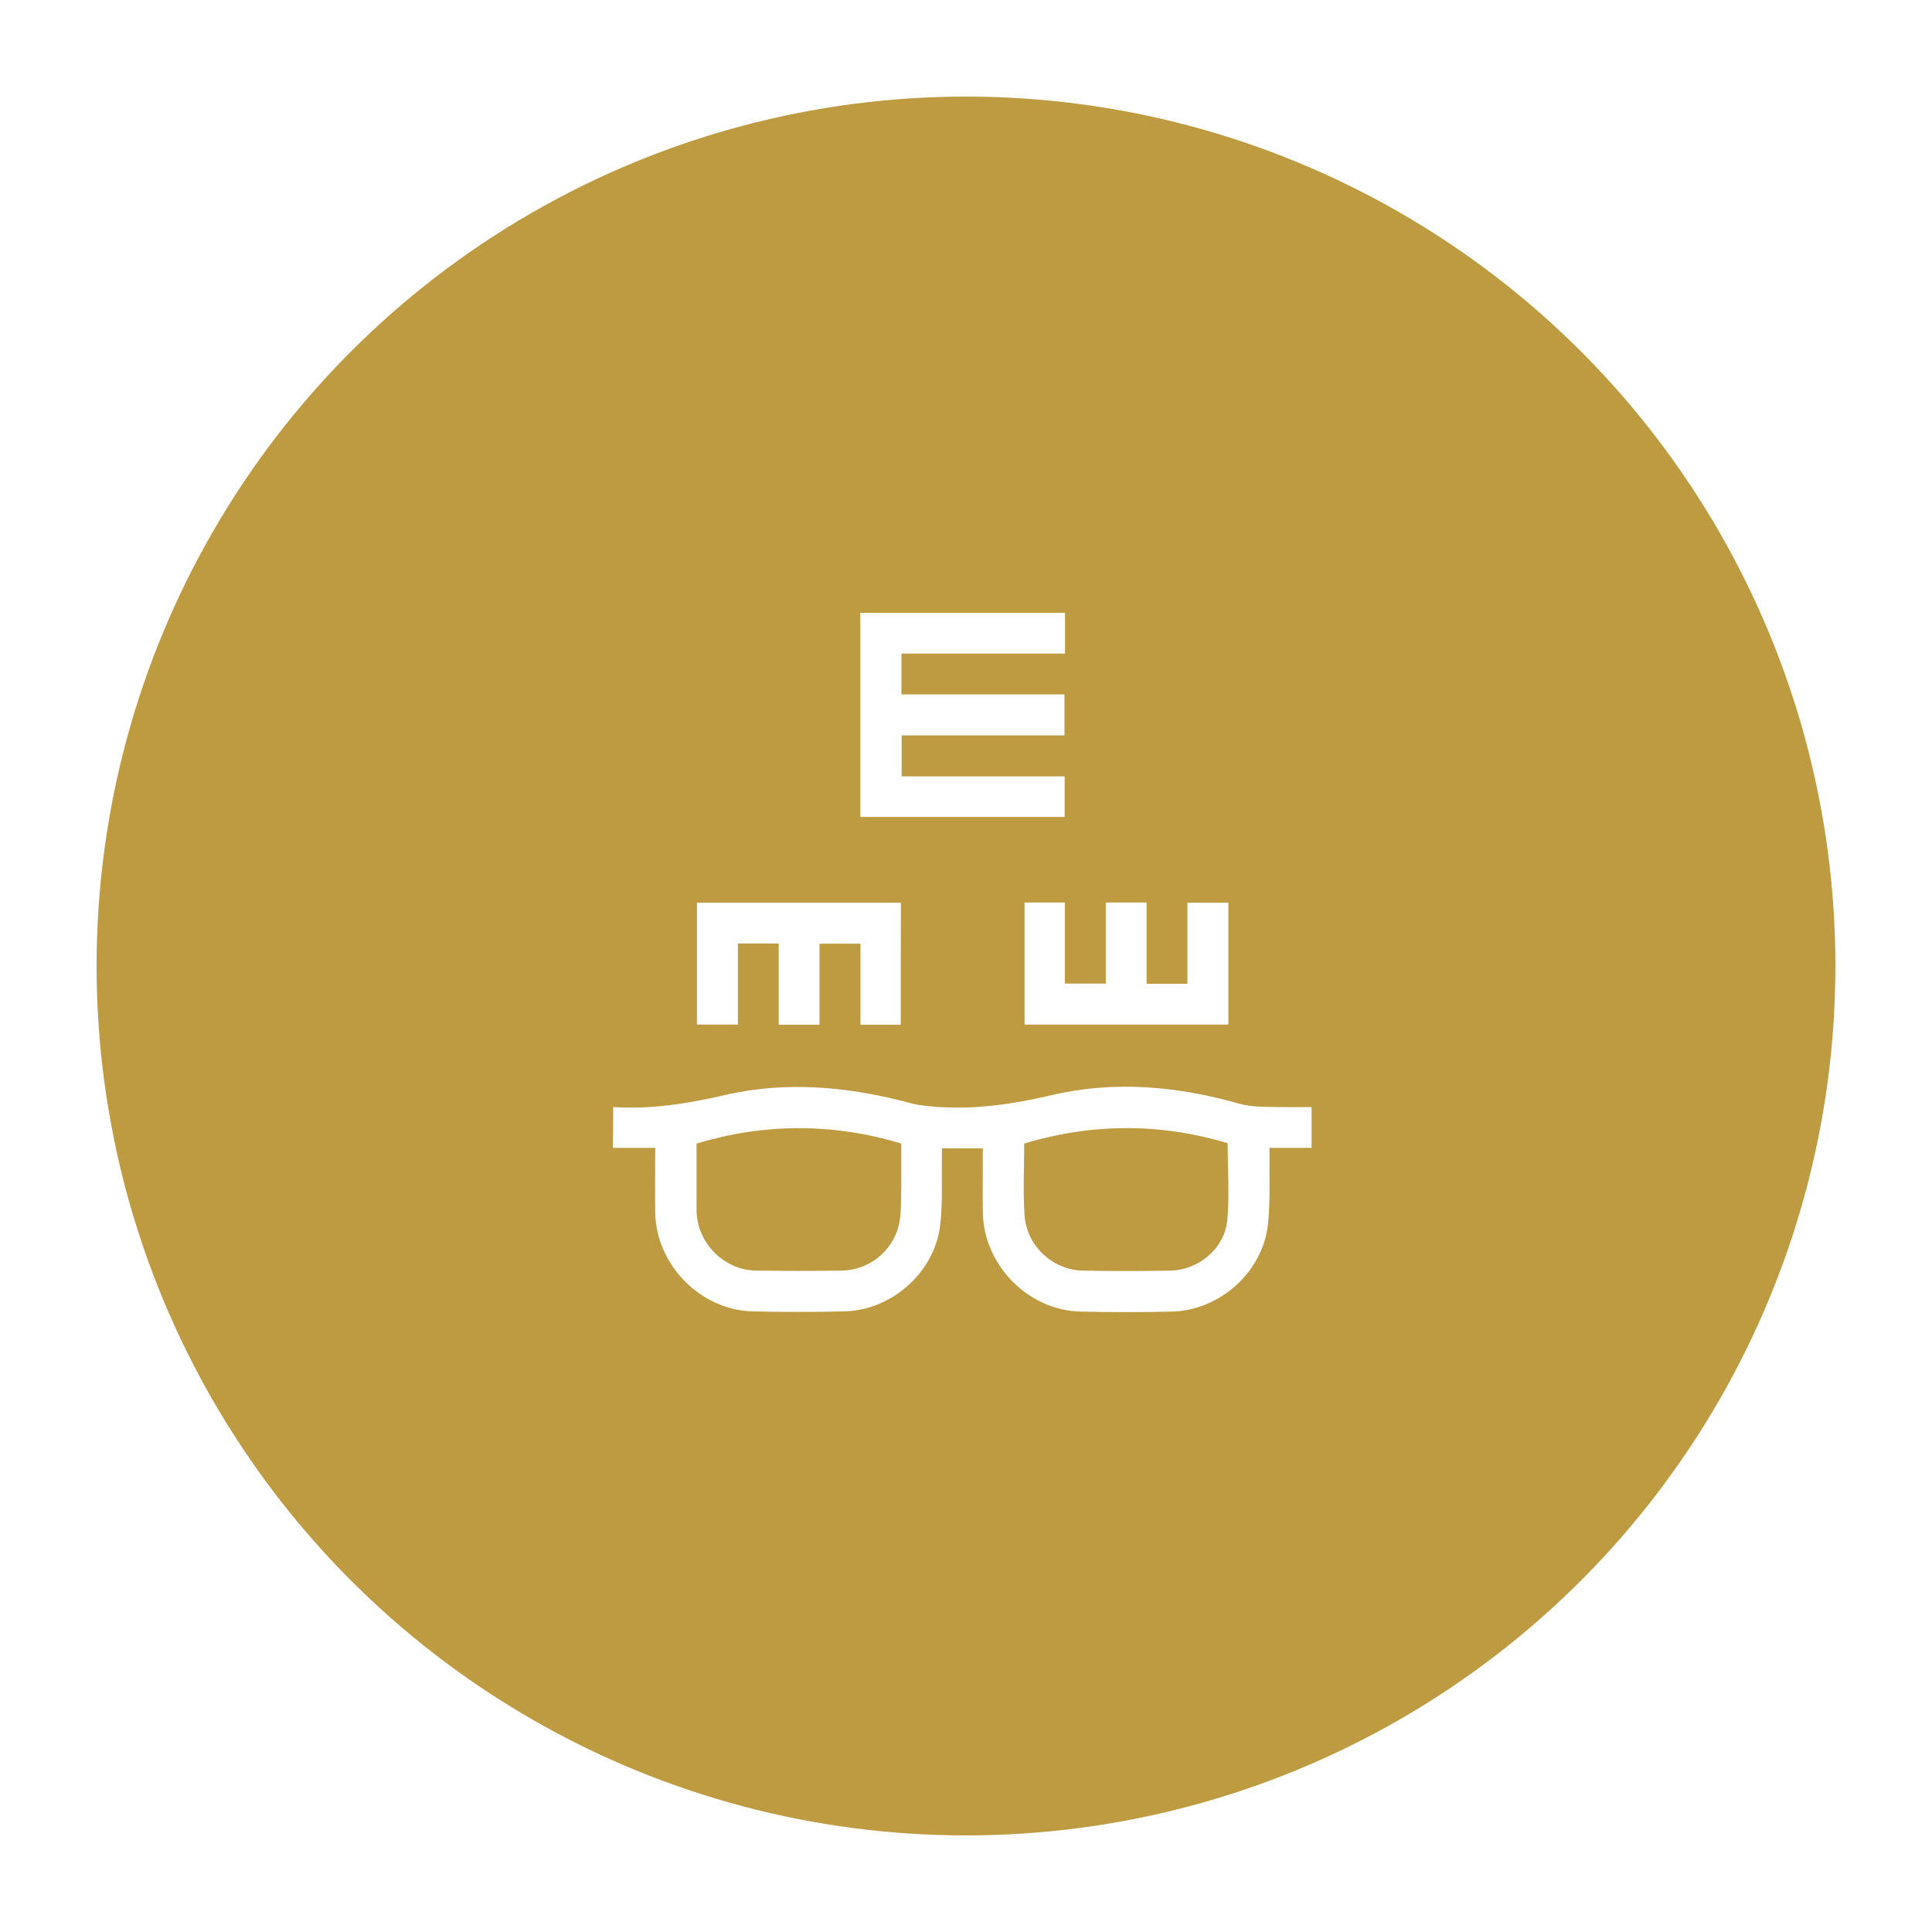 <svg width="100" height="100" viewBox="0 0 100 100" fill="none" xmlns="http://www.w3.org/2000/svg">
<rect width="100" height="100" fill="white"/>
<circle cx="50" cy="50" r="45" fill="#BE9A40"/>
<path d="M31.737 57.301C33.681 57.423 35.559 57.133 37.456 56.694C40.726 55.928 43.977 56.245 47.192 57.114C47.631 57.236 48.089 57.245 48.547 57.301C48.584 57.301 48.621 57.301 48.649 57.301C50.611 57.423 52.517 57.133 54.433 56.685C57.694 55.919 60.936 56.218 64.132 57.124C64.832 57.32 65.524 57.283 66.224 57.301C66.776 57.311 67.327 57.301 67.888 57.301C67.888 58.011 67.888 58.694 67.888 59.413C67.177 59.413 66.467 59.413 65.711 59.413C65.711 59.59 65.711 59.721 65.711 59.861C65.692 61.039 65.757 62.225 65.626 63.384C65.356 65.851 63.122 67.841 60.637 67.888C59.067 67.925 57.507 67.925 55.937 67.888C53.228 67.832 50.929 65.496 50.873 62.786C50.854 61.683 50.873 60.572 50.873 59.441C50.163 59.441 49.481 59.441 48.752 59.441C48.752 59.581 48.752 59.712 48.752 59.852C48.733 61.029 48.799 62.216 48.668 63.375C48.397 65.841 46.164 67.832 43.678 67.878C42.109 67.916 40.548 67.916 38.979 67.878C36.269 67.822 33.971 65.486 33.914 62.777C33.896 61.674 33.914 60.562 33.914 59.413C33.167 59.413 32.447 59.413 31.719 59.413C31.737 58.712 31.737 58.002 31.737 57.301ZM46.65 59.189C43.099 58.123 39.586 58.133 36.054 59.189C36.054 60.282 36.054 61.366 36.054 62.45C36.054 62.59 36.054 62.73 36.063 62.87C36.204 64.468 37.54 65.739 39.138 65.767C40.605 65.785 42.081 65.785 43.557 65.767C44.949 65.748 46.164 64.804 46.51 63.459C46.622 63.02 46.631 62.552 46.64 62.094C46.659 61.132 46.65 60.151 46.65 59.189ZM63.543 59.17C60.039 58.123 56.535 58.133 53.013 59.189C53.013 60.431 52.947 61.674 53.031 62.898C53.134 64.477 54.48 65.739 56.049 65.767C57.554 65.795 59.067 65.795 60.572 65.767C62.038 65.739 63.375 64.627 63.524 63.169C63.646 61.852 63.543 60.516 63.543 59.17Z" fill="white"/>
<path d="M55.125 31.719C55.125 32.41 55.125 33.102 55.125 33.83C52.294 33.83 49.491 33.83 46.66 33.83C46.66 34.55 46.66 35.223 46.66 35.942C49.463 35.942 52.266 35.942 55.097 35.942C55.097 36.671 55.097 37.353 55.097 38.063C52.294 38.063 49.491 38.063 46.669 38.063C46.669 38.773 46.669 39.465 46.669 40.184C49.472 40.184 52.275 40.184 55.106 40.184C55.106 40.904 55.106 41.576 55.106 42.286C51.602 42.286 48.089 42.286 44.529 42.286C44.529 38.764 44.529 35.241 44.529 31.719C48.061 31.719 51.593 31.719 55.125 31.719Z" fill="white"/>
<path d="M46.622 53.041C45.921 53.041 45.239 53.041 44.538 53.041C44.538 51.639 44.538 50.256 44.538 48.846C43.828 48.846 43.137 48.846 42.417 48.846C42.417 50.238 42.417 51.63 42.417 53.041C41.698 53.041 41.025 53.041 40.306 53.041C40.306 51.648 40.306 50.256 40.306 48.836C39.586 48.836 38.914 48.836 38.194 48.836C38.194 50.219 38.194 51.611 38.194 53.031C37.465 53.031 36.783 53.031 36.073 53.031C36.073 50.938 36.073 48.846 36.073 46.724C39.577 46.724 43.09 46.724 46.631 46.724C46.622 48.817 46.622 50.92 46.622 53.041Z" fill="white"/>
<path d="M53.031 46.715C53.732 46.715 54.414 46.715 55.115 46.715C55.115 48.117 55.115 49.499 55.115 50.91C55.825 50.91 56.516 50.91 57.236 50.91C57.236 49.518 57.236 48.126 57.236 46.715C57.955 46.715 58.628 46.715 59.347 46.715C59.347 48.107 59.347 49.499 59.347 50.92C60.067 50.92 60.74 50.92 61.459 50.92C61.459 49.537 61.459 48.145 61.459 46.724C62.188 46.724 62.87 46.724 63.58 46.724C63.58 48.817 63.58 50.91 63.58 53.031C60.076 53.031 56.563 53.031 53.031 53.031C53.031 50.938 53.031 48.845 53.031 46.715Z" fill="white"/>
</svg>
